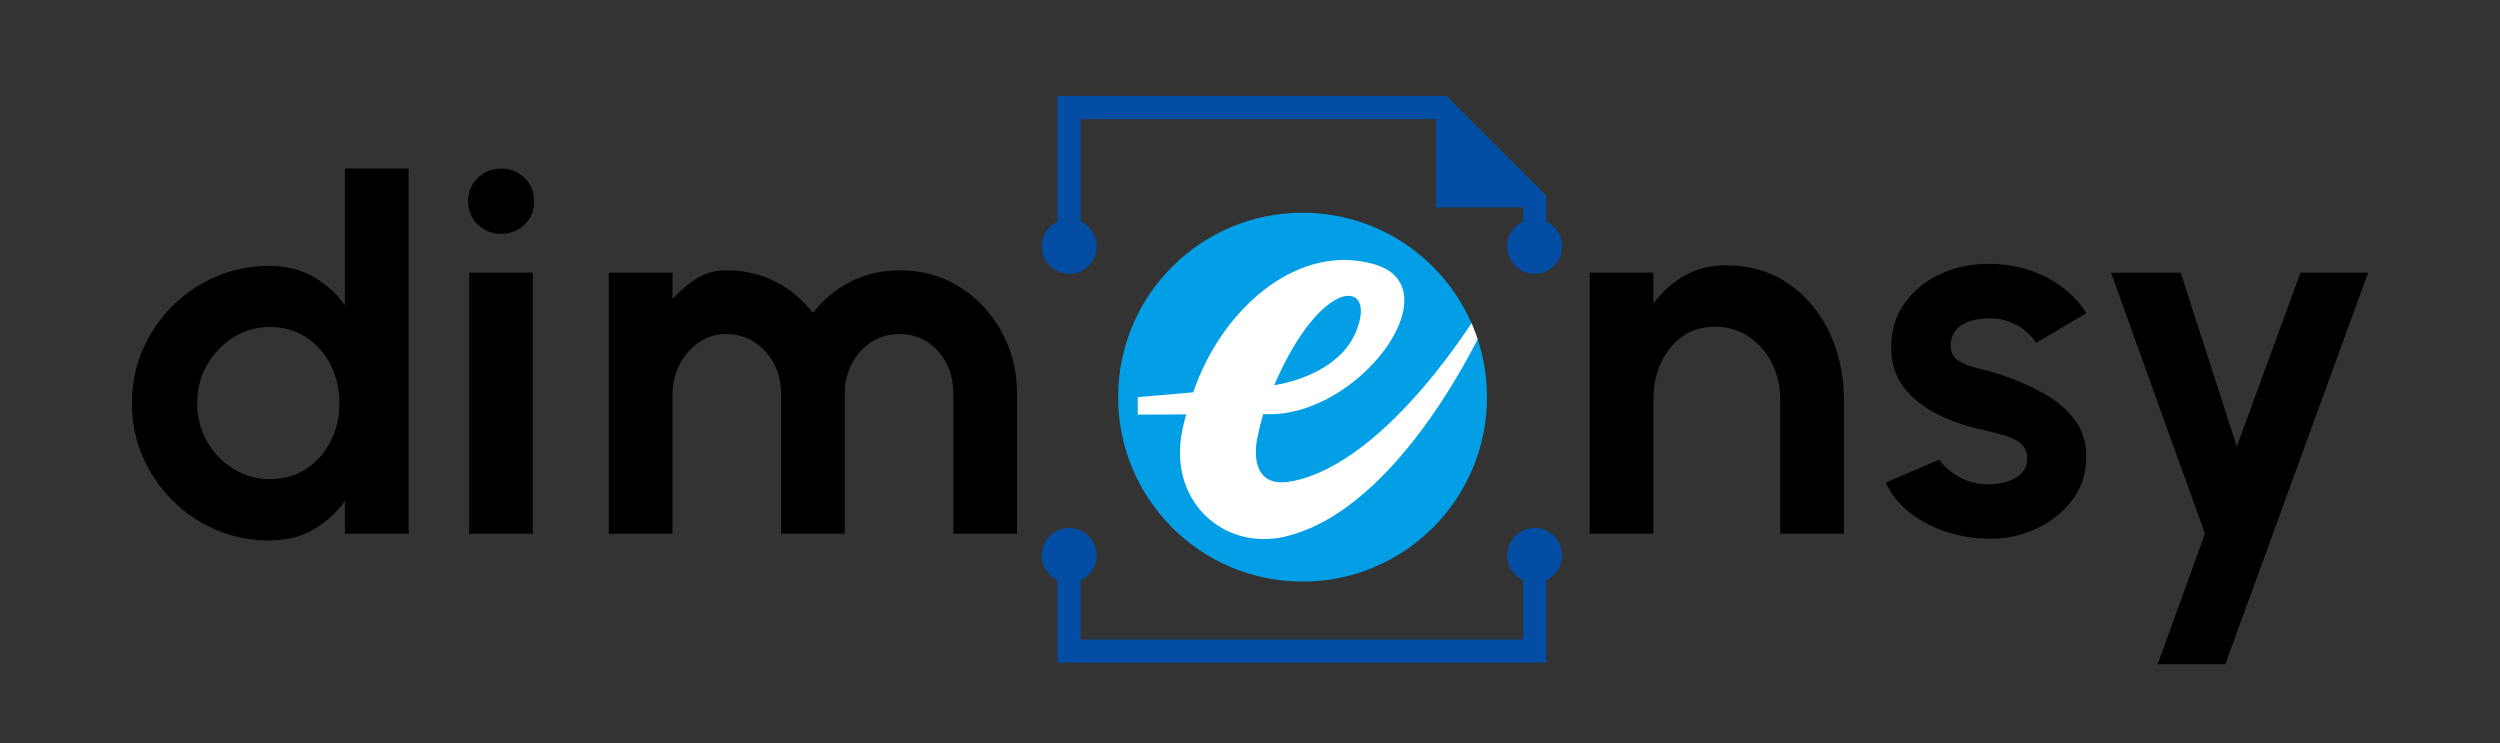 <?xml version="1.0" encoding="iso-8859-1"?>
<!-- Generator: Adobe Illustrator 25.1.0, SVG Export Plug-In . SVG Version: 6.00 Build 0)  -->
<svg version="1.1" xmlns="http://www.w3.org/2000/svg" xmlns:xlink="http://www.w3.org/1999/xlink" x="0px" y="0px"
	 viewBox="0 0 1080 321.085" style="enable-background:new 0 0 1080 321.085;" xml:space="preserve">
<rect x="0" y="0" width="1080" height="321.085" fill="#333333" stroke="none"/>
<g id="Layer_1">
	<g>
		<g>
			<g>
				<g>
					<path d="M149.001,72.807h27.512v157.759h-27.512v-14.095c-3.612,5.036-8.161,9.134-13.646,12.291
						c-5.489,3.157-11.84,4.736-19.056,4.736c-8.195,0-15.863-1.542-23.006-4.624c-7.143-3.08-13.438-7.347-18.887-12.798
						c-5.453-5.451-9.718-11.746-12.8-18.889c-3.084-7.141-4.624-14.808-4.624-23.004c0-8.193,1.54-15.861,4.624-23.006
						c3.082-7.141,7.347-13.436,12.8-18.887c5.449-5.451,11.744-9.716,18.887-12.8c7.143-3.082,14.81-4.624,23.006-4.624
						c7.216,0,13.567,1.561,19.056,4.68c5.485,3.12,10.034,7.237,13.646,12.349V72.807z M116.636,206.997
						c5.865,0,11.052-1.465,15.562-4.398c4.51-2.932,8.041-6.896,10.601-11.896c2.552-4.998,3.832-10.504,3.832-16.52
						c0-6.091-1.28-11.632-3.832-16.634c-2.56-4.998-6.11-8.964-10.659-11.896c-4.549-2.932-9.716-4.398-15.504-4.398
						c-5.79,0-11.05,1.486-15.787,4.454c-4.736,2.97-8.533,6.935-11.389,11.896c-2.858,4.963-4.285,10.487-4.285,16.578
						c0,6.089,1.426,11.615,4.285,16.576c2.856,4.963,6.671,8.908,11.447,11.84C105.679,205.533,110.923,206.997,116.636,206.997z"
						/>
					<path d="M216.545,100.998c-3.986,0-7.367-1.334-10.15-4.003c-2.779-2.668-4.171-6.033-4.171-10.092
						c0-3.984,1.392-7.33,4.171-10.036c2.783-2.706,6.164-4.059,10.15-4.059s7.347,1.353,10.092,4.059
						c2.745,2.706,4.117,6.052,4.117,10.036c0,4.059-1.372,7.424-4.117,10.092C223.892,99.664,220.531,100.998,216.545,100.998z
						 M202.676,117.801h27.516v112.765h-27.516V117.801z"/>
					<path d="M263.004,230.566V117.801h27.516v11.389c3.304-3.683,6.819-6.671,10.543-8.966c3.72-2.292,7.949-3.439,12.686-3.439
						c7.667,0,14.675,1.598,21.028,4.793c6.353,3.196,11.823,7.723,16.41,13.588c4.583-5.865,10.073-10.393,16.464-13.588
						c6.387-3.196,13.38-4.793,20.974-4.793c9.699,0,18.361,2.407,25.993,7.216c7.629,4.813,13.661,11.26,18.098,19.34
						c4.433,8.084,6.653,17.011,6.653,26.783v60.442h-27.516v-60.442c0-4.811-0.979-9.153-2.934-13.025
						c-1.954-3.87-4.68-6.971-8.172-9.304c-3.496-2.328-7.54-3.494-12.123-3.494c-4.587,0-8.666,1.166-12.235,3.494
						c-3.573,2.332-6.372,5.433-8.404,9.304c-2.028,3.872-3.041,8.215-3.041,13.025v60.442h-27.516v-60.442
						c0-4.811-1.033-9.153-3.103-13.025c-2.066-3.87-4.888-6.971-8.457-9.304c-3.57-2.328-7.609-3.494-12.12-3.494
						c-4.364,0-8.307,1.203-11.842,3.608c-3.535,2.407-6.314,5.601-8.346,9.585c-2.028,3.986-3.041,8.344-3.041,13.081v59.991
						H263.004z"/>
					<path d="M796.585,172.265v58.3H769.07v-57.849c0-5.788-1.203-11.069-3.608-15.843c-2.405-4.772-5.732-8.589-9.98-11.445
						c-4.248-2.856-9.151-4.287-14.714-4.287c-5.412,0-10.111,1.43-14.097,4.287c-3.986,2.856-7.047,6.673-9.19,11.445
						c-2.143,4.774-3.215,10.055-3.215,15.843v57.849h-27.512V117.801h27.512v13.305c3.758-5.034,8.249-9.038,13.476-12.01
						c5.223-2.968,11.144-4.454,17.759-4.454c10.377,0,19.378,2.614,27.011,7.839c7.629,5.225,13.53,12.197,17.701,20.918
						C794.388,152.12,796.512,161.742,796.585,172.265z"/>
					<path d="M855.784,232.595c-5.863-0.378-11.518-1.561-16.969-3.552c-5.451-1.991-10.281-4.716-14.49-8.176
						c-4.213-3.456-7.444-7.592-9.699-12.403l23.229-9.924c0.902,1.505,2.367,3.101,4.398,4.793c2.031,1.69,4.452,3.101,7.274,4.229
						c2.818,1.128,5.921,1.69,9.302,1.69c2.856,0,5.582-0.393,8.176-1.183c2.594-0.79,4.699-2.01,6.314-3.664
						s2.425-3.797,2.425-6.428c0-2.781-0.956-4.944-2.876-6.484c-1.916-1.54-4.321-2.708-7.216-3.496
						c-2.895-0.79-5.694-1.523-8.4-2.199c-7.143-1.428-13.777-3.645-19.906-6.653c-6.125-3.005-11.048-6.896-14.772-11.67
						c-3.72-4.774-5.582-10.545-5.582-17.31c0-7.442,1.954-13.87,5.863-19.284c3.909-5.412,9.059-9.585,15.45-12.517
						c6.387-2.932,13.268-4.398,20.635-4.398c8.947,0,17.162,1.862,24.64,5.582c7.482,3.722,13.399,8.966,17.763,15.732
						l-21.764,12.856c-1.056-1.804-2.521-3.477-4.398-5.019c-1.881-1.54-4.024-2.818-6.43-3.834
						c-2.405-1.014-4.923-1.596-7.552-1.748c-3.385-0.148-6.468,0.152-9.248,0.902c-2.783,0.754-5.019,2.03-6.711,3.834
						c-1.692,1.806-2.536,4.211-2.536,7.218c0,2.858,1.129,4.98,3.385,6.372c2.255,1.392,4.977,2.463,8.172,3.213
						c3.196,0.752,6.26,1.579,9.194,2.481c6.611,2.182,12.833,4.849,18.661,8.006c5.825,3.157,10.504,7.031,14.039,11.615
						c3.531,4.587,5.223,10.075,5.073,16.464c0,7.293-2.178,13.663-6.538,19.114c-4.364,5.451-9.98,9.604-16.861,12.461
						C870.952,232.069,863.601,233.197,855.784,232.595z"/>
					<path d="M993.809,117.801h29.208l-61.685,169.148h-29.204l20.411-56.383l-40.595-112.765h30.106l24.247,75.102L993.809,117.801
						z"/>
				</g>
				<polygon style="fill:#044DA4;" points="661.949,89.596 620.417,89.596 620.417,48.064 				"/>
				<g>
					<circle style="fill:#029FE6;" cx="562.703" cy="171.576" r="79.673"/>
					<rect x="562.13" y="181.873" style="fill:#029FE6;" width="50.081" height="14.377"/>
				</g>
			</g>
			<circle style="fill:#044DA4;" cx="461.861" cy="106.454" r="11.849"/>
			<circle style="fill:#044DA4;" cx="662.97" cy="106.454" r="11.849"/>
			<circle style="fill:#044DA4;" cx="461.861" cy="239.943" r="11.849"/>
			<circle style="fill:#044DA4;" cx="662.97" cy="239.943" r="11.849"/>
		</g>
		<g>
			<defs>
				<circle id="SVGID_1_" cx="562.703" cy="171.576" r="79.673"/>
			</defs>
			<clipPath id="SVGID_2_">
				<use xlink:href="#SVGID_1_"  style="overflow:visible;"/>
			</clipPath>
			<path style="clip-path:url(#SVGID_2_);fill:#FFFFFF;" d="M639.671,133.323c0,0-39.562,66.63-81.791,74.624
				c-13.558,2.566-16.688-6.991-14.883-18.041c0.678-3.383,1.58-6.991,2.706-11.05c40.819,2.706,83.665-55.475,47.133-64.946
				c-31.347-8.344-61.338,17.139-74.645,48.484c-0.961,2.333-1.872,4.709-2.73,7.1l-23.947,2.082v7.549l20.904-0.103
				c-0.638,2.298-1.205,4.582-1.667,6.826c-6.314,30.894,18.071,52.034,44.2,46.003c50.869-11.741,86.815-92.368,86.815-92.368
				L639.671,133.323z M585.619,143.677c-6.765,15.785-25.935,21.198-35.179,22.776C571.187,118.195,595.542,120.676,585.619,143.677
				z"/>
		</g>
	</g>
	<polyline style="fill:none;stroke:#044DA4;stroke-width:10;stroke-miterlimit:10;" points="461.861,98.447 461.861,46.431 
		622.805,46.431 662.97,86.532 662.97,104.064 	"/>
	<polyline style="fill:none;stroke:#044DA4;stroke-width:10;stroke-miterlimit:10;" points="461.861,239.943 461.861,281.255 
		662.97,281.255 662.97,237.851 	"/>
</g>
<g id="Layer_3" style="display:none;">
	<rect style="display:inline;fill:#FFFFFF;" width="56.983" height="56.983"/>
	<rect y="264.103" style="display:inline;fill:#FFFFFF;" width="56.983" height="56.983"/>
	<rect x="1023.017" style="display:inline;fill:#FFFFFF;" width="56.983" height="56.983"/>
	<rect x="1023.017" y="264.103" style="display:inline;fill:#FFFFFF;" width="56.983" height="56.983"/>
</g>
</svg>
